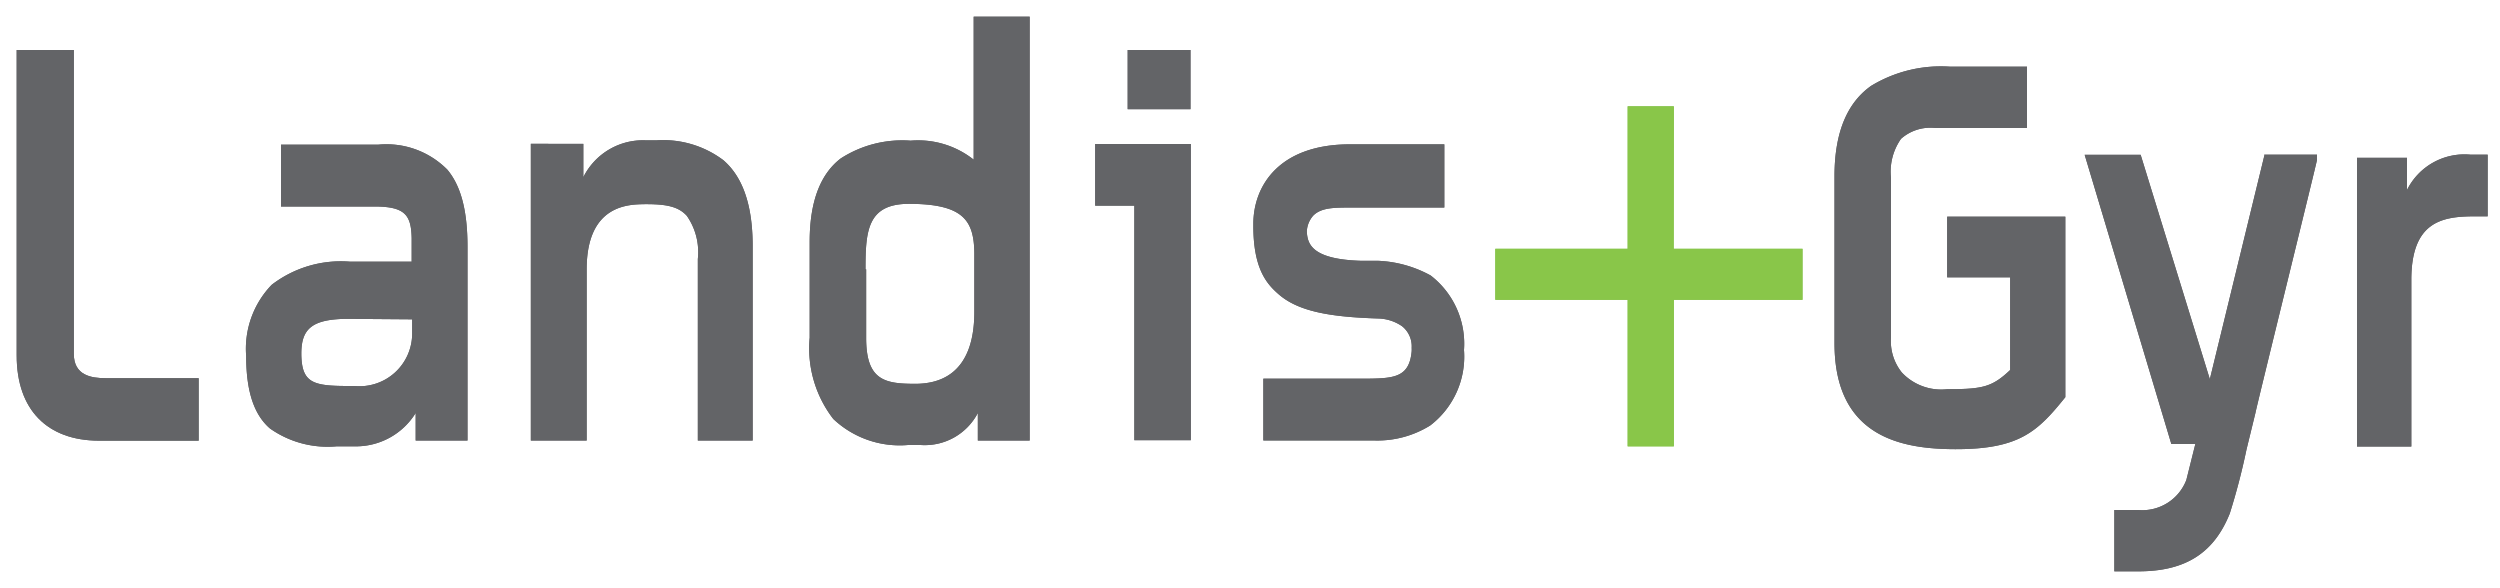 <svg id="Layer_1" data-name="Layer 1" xmlns="http://www.w3.org/2000/svg" viewBox="0 0 150 35.25"><defs><style>.cls-1{fill:#636467;}.cls-2{fill:#79b943;}.cls-3{fill:#89c649;}</style></defs><title>LandisGyr</title><path class="cls-1" d="M24.73,19.16V20a3.16,3.16,0,0,1-3.46,3.16H20.9c-2.11,0-2.79-.18-2.82-1.88,0,0,0,0,0-.06,0-1.47.61-2.07,2.74-2.09Zm2.09-9a5.14,5.14,0,0,0-4.13-1.48H16.86v3.71h5.59c1.86,0,2.22.51,2.25,1.91V15.7H21a6.81,6.81,0,0,0-4.7,1.39,5.53,5.53,0,0,0-1.53,4.27c0,2.16.49,3.54,1.43,4.35a6,6,0,0,0,4,1.07c.39,0,.79,0,1.21,0a4.21,4.21,0,0,0,3.53-2v1.65h3.11V14.8c0-2.13-.38-3.68-1.27-4.69Z"/><path class="cls-1" d="M43.4,9.61a6,6,0,0,0-4-1.19l-.65,0A4,4,0,0,0,35,10.63v-2H31.85V26.43H35.2V16.16c0-3.94,2.6-3.89,3.48-3.91h.13c1.34,0,1.95.21,2.4.7a3.81,3.81,0,0,1,.66,2.59V26.43h3.29V14.76c0-2.62-.68-4.22-1.76-5.15Z"/><path class="cls-1" d="M51.93,16.16c0-2.32.12-3.92,2.59-3.93,3.29,0,3.91,1,3.94,2.94v3.54c0,3.95-2.33,4.3-3.49,4.32-1.85,0-3-.17-3-2.75V16.16ZM58.42,1V9.58a5.36,5.36,0,0,0-3.78-1.14,6.8,6.8,0,0,0-4.2,1.07c-1.13.87-1.86,2.42-1.86,5v5.75A6.93,6.93,0,0,0,50,25.14a5.8,5.8,0,0,0,4.48,1.56h.76a3.59,3.59,0,0,0,3.43-1.92v1.65h3.11V1Z"/><path class="cls-1" d="M87.84,21a5.17,5.17,0,0,0-2-4.47,7.16,7.16,0,0,0-3.12-.88l-1,0c-3-.08-3.28-1-3.31-1.77v0a1.53,1.53,0,0,1,.39-.95c.5-.49,1.28-.47,2.28-.48h5.58V8.66H81c-4.21,0-5.78,2.44-5.8,4.74v.15c0,2.5.75,3.44,1.5,4.09,1.19,1.05,3.11,1.38,6,1.47a2.64,2.64,0,0,1,1.42.46,1.54,1.54,0,0,1,.58,1.3,1.62,1.62,0,0,1,0,.21c-.14,1.52-1,1.62-2.6,1.64h-6.3v3.71h6.73a6,6,0,0,0,3.28-.9A5.2,5.2,0,0,0,87.84,21v0Z"/><path class="cls-1" d="M67.66,3V6.55h3.77V3Zm3.79,5.64V26.41H68.06V12.34H65.71V8.64Z"/><path class="cls-1" d="M6.33,22.69c-.84,0-1.9-.16-1.9-1.45V3H1V21.33c0,3.27,1.85,5.1,4.92,5.11h6V22.69Z"/><polygon class="cls-2" points="100.42 14.93 100.43 6.38 97.66 6.38 97.66 14.93 89.72 14.93 89.72 17.99 97.66 17.99 97.66 26.78 100.43 26.78 100.43 17.99 108.15 17.99 108.15 14.93 100.42 14.93 100.42 14.93"/><path class="cls-1" d="M148.23,9.28a3.85,3.85,0,0,0-3.81,2.12V9.47h-3V26.79h3.26v-10c0-3.45,1.8-3.79,3.67-3.81h.91V9.28Z"/><path class="cls-1" d="M135.87,9.3l-3.28,13.45L128.44,9.29h-3.36l5.2,17.35h1.44l-.54,2.16a2.83,2.83,0,0,1-2.9,1.8h-1.42v3.68h1.45c2.88,0,4.55-1.15,5.48-3.48a39.42,39.42,0,0,0,1-3.83l.54-2.21c0-.12,3.69-15.07,3.69-15.17V9.28l-3.18,0Z"/><path class="cls-1" d="M116.83,13v3.64h3.78v5.56c-1.06,1-1.62,1.15-3.67,1.15h-.09a3.24,3.24,0,0,1-2.74-1,3,3,0,0,1-.65-2.11V10.68a3.43,3.43,0,0,1,.6-2.35,2.65,2.65,0,0,1,2.06-.65l.75,0h4.75V4H117a8.06,8.06,0,0,0-4.73,1.15c-1.32.93-2.2,2.6-2.2,5.42V20.59c0,5.62,4,6.35,7.22,6.36h.06c3.83,0,4.92-1.07,6.57-3.12l0,0V13Z"/><path class="cls-1" d="M24.73,19.16V20a3.16,3.16,0,0,1-3.46,3.16H20.9c-2.11,0-2.79-.18-2.82-1.88,0,0,0,0,0-.06,0-1.47.61-2.07,2.74-2.09Zm2.09-9a5.14,5.14,0,0,0-4.13-1.48H16.86v3.71h5.59c1.86,0,2.22.51,2.25,1.91V15.7H21a6.81,6.81,0,0,0-4.7,1.39,5.53,5.53,0,0,0-1.53,4.27c0,2.16.49,3.54,1.43,4.35a6,6,0,0,0,4,1.07c.39,0,.79,0,1.21,0a4.21,4.21,0,0,0,3.53-2v1.65h3.11V14.8c0-2.13-.38-3.68-1.27-4.69Z"/><path class="cls-1" d="M43.4,9.61a6,6,0,0,0-4-1.19l-.65,0A4,4,0,0,0,35,10.63v-2H31.85V26.43H35.2V16.16c0-3.94,2.6-3.89,3.48-3.91h.13c1.34,0,1.95.21,2.4.7a3.81,3.81,0,0,1,.66,2.59V26.43h3.29V14.76c0-2.62-.68-4.22-1.76-5.15Z"/><path class="cls-1" d="M51.93,16.16c0-2.32.12-3.92,2.59-3.93,3.29,0,3.91,1,3.94,2.94v3.54c0,3.95-2.33,4.3-3.49,4.32-1.85,0-3-.17-3-2.75V16.16ZM58.42,1V9.58a5.36,5.36,0,0,0-3.78-1.14,6.8,6.8,0,0,0-4.2,1.07c-1.13.87-1.86,2.42-1.86,5v5.75A6.93,6.93,0,0,0,50,25.14a5.8,5.8,0,0,0,4.48,1.56h.76a3.59,3.59,0,0,0,3.43-1.92v1.65h3.11V1Z"/><path class="cls-1" d="M87.84,21a5.17,5.17,0,0,0-2-4.47,7.16,7.16,0,0,0-3.12-.88l-1,0c-3-.08-3.28-1-3.31-1.77v0a1.53,1.53,0,0,1,.39-.95c.5-.49,1.28-.47,2.28-.48h5.58V8.66H81c-4.21,0-5.78,2.44-5.8,4.74v.15c0,2.5.75,3.44,1.5,4.09,1.19,1.05,3.11,1.38,6,1.47a2.64,2.64,0,0,1,1.42.46,1.54,1.54,0,0,1,.58,1.3,1.62,1.62,0,0,1,0,.21c-.14,1.52-1,1.62-2.6,1.64h-6.3v3.71h6.73a6,6,0,0,0,3.28-.9A5.2,5.2,0,0,0,87.84,21v0Z"/><path class="cls-1" d="M67.66,3V6.55h3.77V3Zm3.79,5.64V26.41H68.06V12.34H65.71V8.64Z"/><path class="cls-1" d="M6.33,22.69c-.84,0-1.9-.16-1.9-1.45V3H1V21.33c0,3.27,1.85,5.1,4.92,5.11h6V22.69Z"/><polygon class="cls-3" points="100.42 14.93 100.43 6.38 97.66 6.38 97.66 14.93 89.72 14.93 89.72 17.99 97.66 17.99 97.66 26.78 100.43 26.78 100.43 17.99 108.15 17.99 108.15 14.93 100.42 14.93 100.42 14.93"/><path class="cls-1" d="M148.23,9.28a3.85,3.85,0,0,0-3.81,2.12V9.47h-3V26.79h3.26v-10c0-3.45,1.8-3.79,3.67-3.81h.91V9.28Z"/><path class="cls-1" d="M135.87,9.3l-3.28,13.45L128.44,9.29h-3.36l5.2,17.35h1.44l-.54,2.16a2.83,2.83,0,0,1-2.9,1.8h-1.42v3.68h1.45c2.88,0,4.55-1.15,5.48-3.48a39.42,39.42,0,0,0,1-3.83l.54-2.21c0-.12,3.69-15.07,3.69-15.17V9.28l-3.18,0Z"/><path class="cls-1" d="M116.83,13v3.64h3.78v5.56c-1.06,1-1.62,1.15-3.67,1.15h-.09a3.24,3.24,0,0,1-2.74-1,3,3,0,0,1-.65-2.11V10.68a3.43,3.43,0,0,1,.6-2.35,2.65,2.65,0,0,1,2.06-.65l.75,0h4.75V4H117a8.06,8.06,0,0,0-4.73,1.15c-1.32.93-2.2,2.6-2.2,5.42V20.59c0,5.62,4,6.35,7.22,6.36h.06c3.83,0,4.92-1.07,6.57-3.12l0,0V13Z"/></svg>